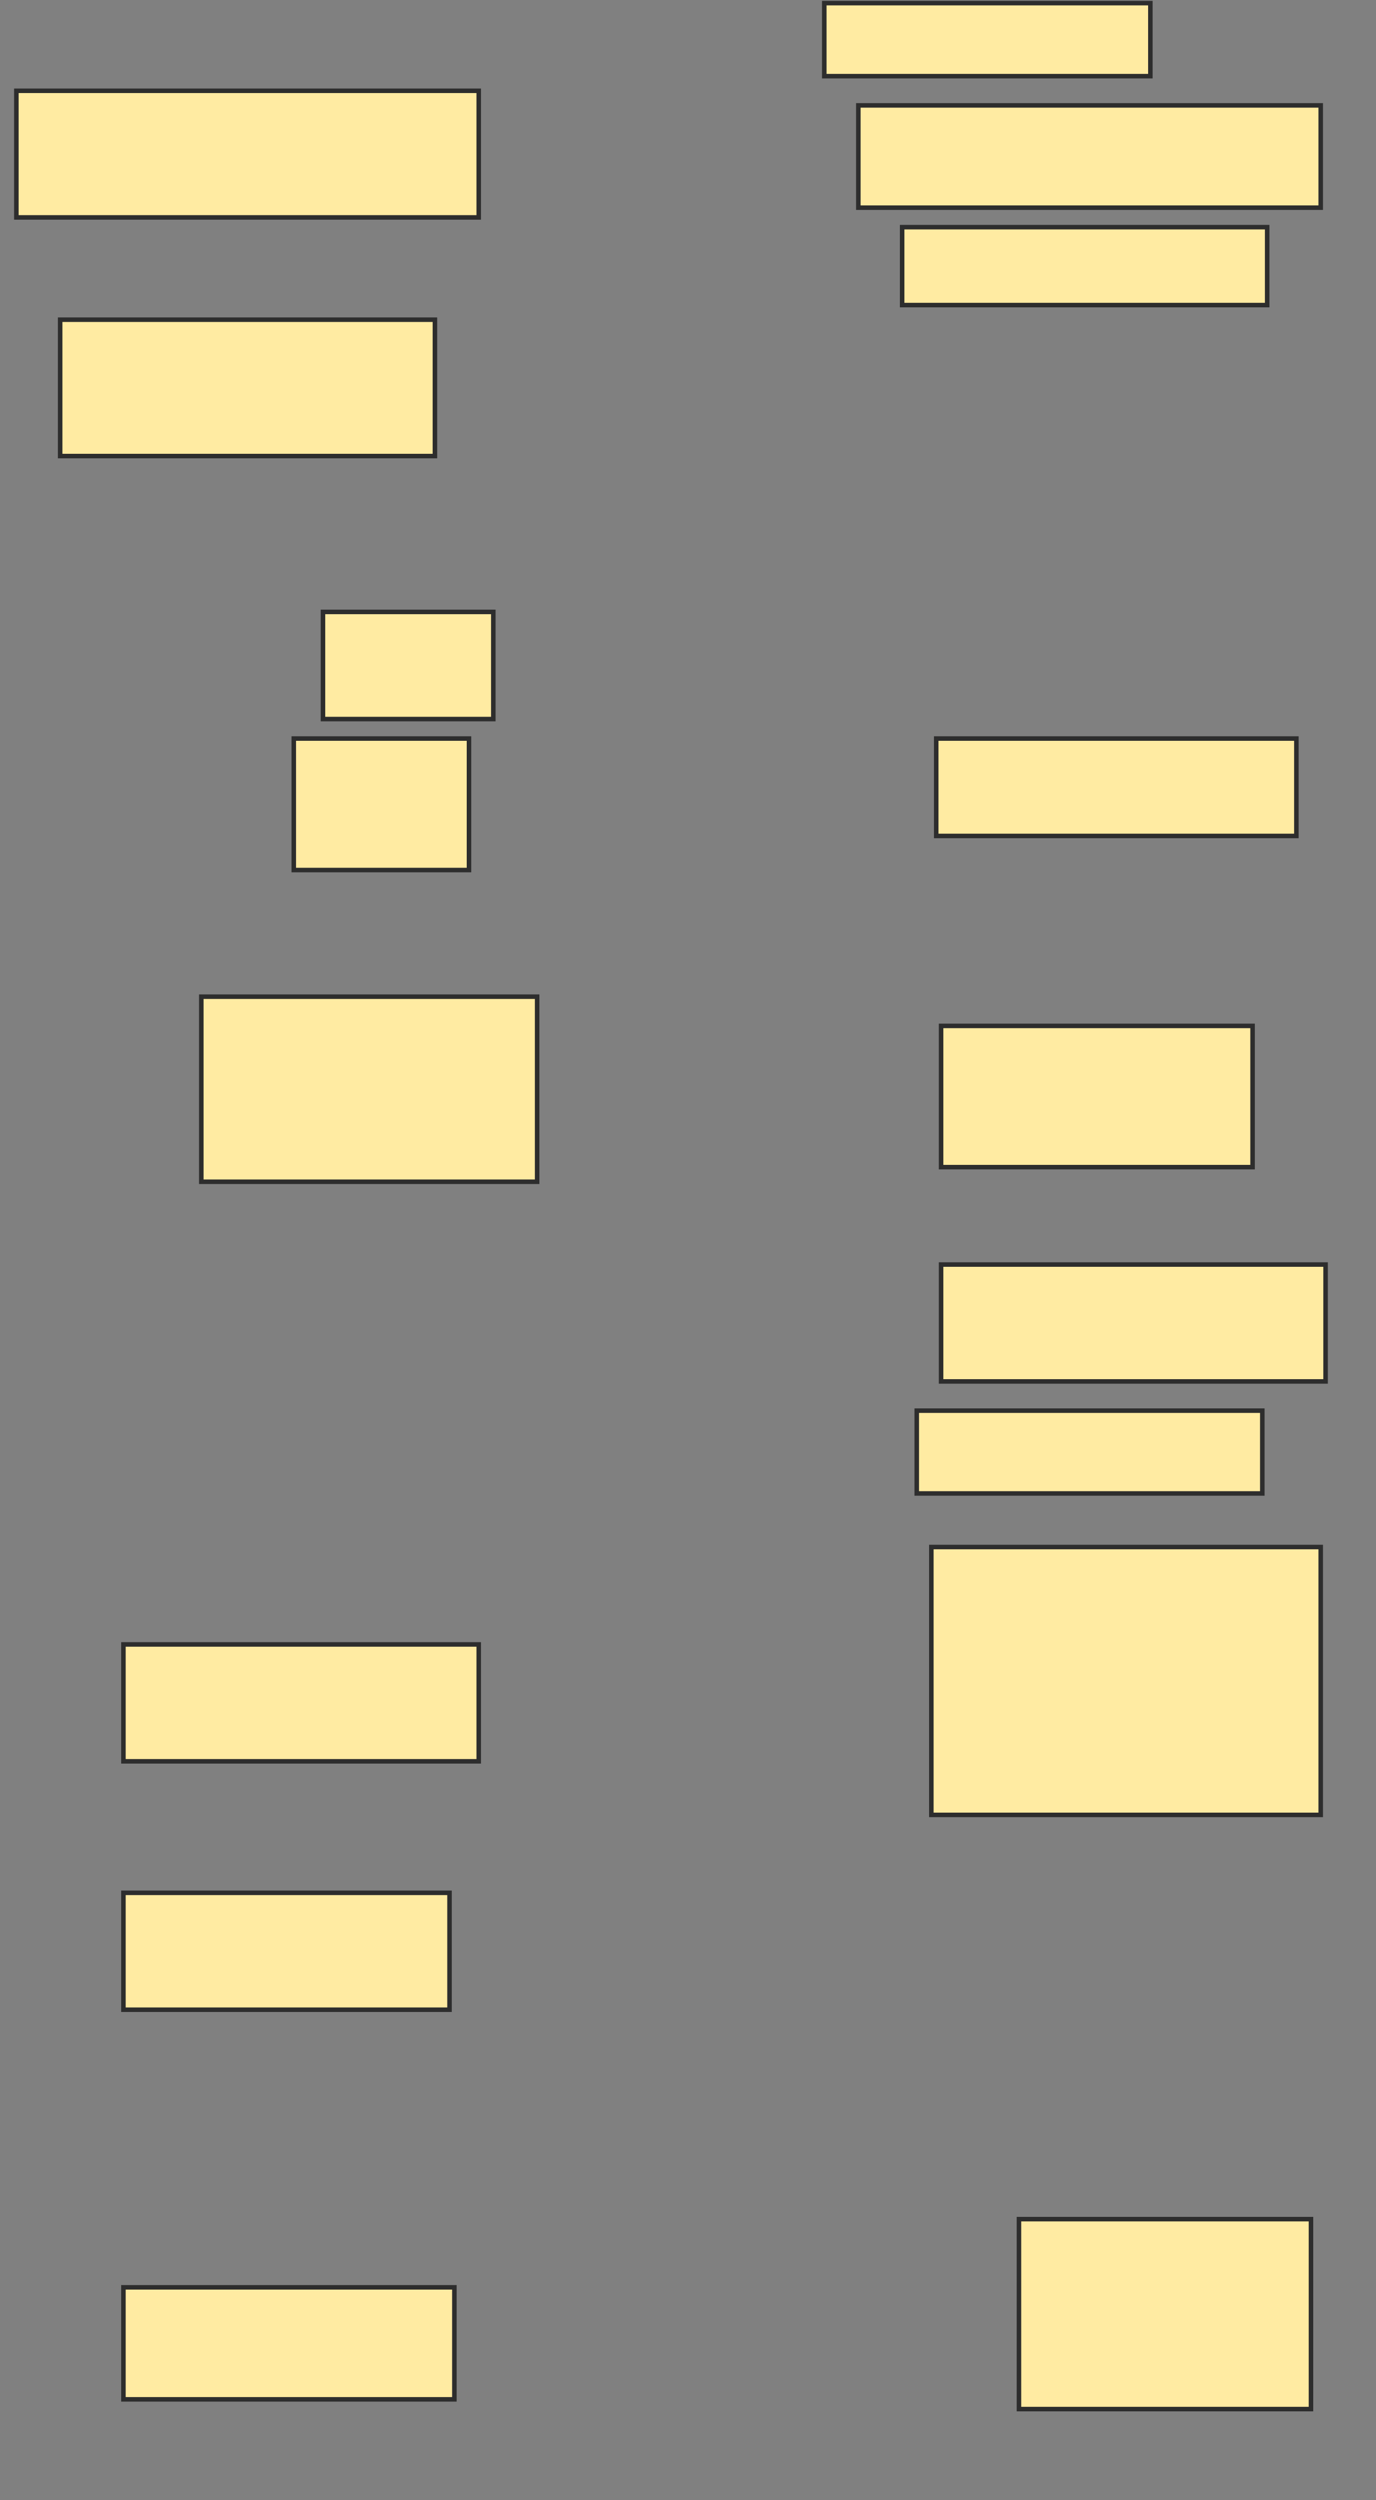 <svg xmlns="http://www.w3.org/2000/svg" width="304" height="552">
 <rect width="100%" height="100%" fill="#808080" stroke="none"/>
 <!-- Created with Image Occlusion Enhanced -->
 <g>
  <title>Labels</title>
 </g>
 <g>
  <title>Masks</title>
  <rect id="4eb5e84087854cd58d9dbd5aecf6a05a-ao-1" height="27.957" width="102.151" y="20.043" x="3.613" stroke-linecap="null" stroke-linejoin="null" stroke-dasharray="null" stroke="#2D2D2D" fill="#FFEBA2"/>
  <rect id="4eb5e84087854cd58d9dbd5aecf6a05a-ao-2" height="30.108" width="82.796" y="70.581" x="13.29" stroke-linecap="null" stroke-linejoin="null" stroke-dasharray="null" stroke="#2D2D2D" fill="#FFEBA2"/>
  <rect id="4eb5e84087854cd58d9dbd5aecf6a05a-ao-3" height="23.656" width="37.634" y="135.097" x="71.355" stroke-linecap="null" stroke-linejoin="null" stroke-dasharray="null" stroke="#2D2D2D" fill="#FFEBA2"/>
  <rect id="4eb5e84087854cd58d9dbd5aecf6a05a-ao-4" height="29.032" width="38.71" y="163.054" x="64.903" stroke-linecap="null" stroke-linejoin="null" stroke-dasharray="null" stroke="#2D2D2D" fill="#FFEBA2"/>
  <rect id="4eb5e84087854cd58d9dbd5aecf6a05a-ao-5" height="40.86" width="74.194" y="220.043" x="44.473" stroke-linecap="null" stroke-linejoin="null" stroke-dasharray="null" stroke="#2D2D2D" fill="#FFEBA2"/>
  <rect id="4eb5e84087854cd58d9dbd5aecf6a05a-ao-6" height="25.806" width="78.495" y="363.054" x="27.269" stroke-linecap="null" stroke-linejoin="null" stroke-dasharray="null" stroke="#2D2D2D" fill="#FFEBA2"/>
  <rect id="4eb5e84087854cd58d9dbd5aecf6a05a-ao-7" height="25.806" width="72.043" y="417.892" x="27.269" stroke-linecap="null" stroke-linejoin="null" stroke-dasharray="null" stroke="#2D2D2D" fill="#FFEBA2"/>
  <rect id="4eb5e84087854cd58d9dbd5aecf6a05a-ao-8" height="24.731" width="73.118" y="504.989" x="27.269" stroke-linecap="null" stroke-linejoin="null" stroke-dasharray="null" stroke="#2D2D2D" fill="#FFEBA2"/>
  <rect id="4eb5e84087854cd58d9dbd5aecf6a05a-ao-9" height="41.935" width="64.516" y="489.936" x="225.118" stroke-linecap="null" stroke-linejoin="null" stroke-dasharray="null" stroke="#2D2D2D" fill="#FFEBA2"/>
  
  <rect id="4eb5e84087854cd58d9dbd5aecf6a05a-ao-11" height="59.14" width="86.022" y="341.548" x="205.763" stroke-linecap="null" stroke-linejoin="null" stroke-dasharray="null" stroke="#2D2D2D" fill="#FFEBA2"/>
  <rect id="4eb5e84087854cd58d9dbd5aecf6a05a-ao-12" height="18.28" width="76.344" y="311.441" x="202.538" stroke-linecap="null" stroke-linejoin="null" stroke-dasharray="null" stroke="#2D2D2D" fill="#FFEBA2"/>
  <rect id="4eb5e84087854cd58d9dbd5aecf6a05a-ao-13" height="25.806" width="84.946" y="279.183" x="207.914" stroke-linecap="null" stroke-linejoin="null" stroke-dasharray="null" stroke="#2D2D2D" fill="#FFEBA2"/>
  <rect id="4eb5e84087854cd58d9dbd5aecf6a05a-ao-14" height="31.183" width="68.817" y="226.495" x="207.914" stroke-linecap="null" stroke-linejoin="null" stroke-dasharray="null" stroke="#2D2D2D" fill="#FFEBA2"/>
  <rect id="4eb5e84087854cd58d9dbd5aecf6a05a-ao-15" height="21.505" width="79.57" y="163.054" x="206.839" stroke-linecap="null" stroke-linejoin="null" stroke-dasharray="null" stroke="#2D2D2D" fill="#FFEBA2"/>
  <rect id="4eb5e84087854cd58d9dbd5aecf6a05a-ao-16" height="17.204" width="80.645" y="50.151" x="199.312" stroke-linecap="null" stroke-linejoin="null" stroke-dasharray="null" stroke="#2D2D2D" fill="#FFEBA2"/>
  <rect id="4eb5e84087854cd58d9dbd5aecf6a05a-ao-17" height="22.581" width="102.151" y="23.269" x="189.634" stroke-linecap="null" stroke-linejoin="null" stroke-dasharray="null" stroke="#2D2D2D" fill="#FFEBA2"/>
  <rect id="4eb5e84087854cd58d9dbd5aecf6a05a-ao-18" height="16.129" width="72.043" y="0.688" x="182.108" stroke-linecap="null" stroke-linejoin="null" stroke-dasharray="null" stroke="#2D2D2D" fill="#FFEBA2"/>
 </g>
</svg>